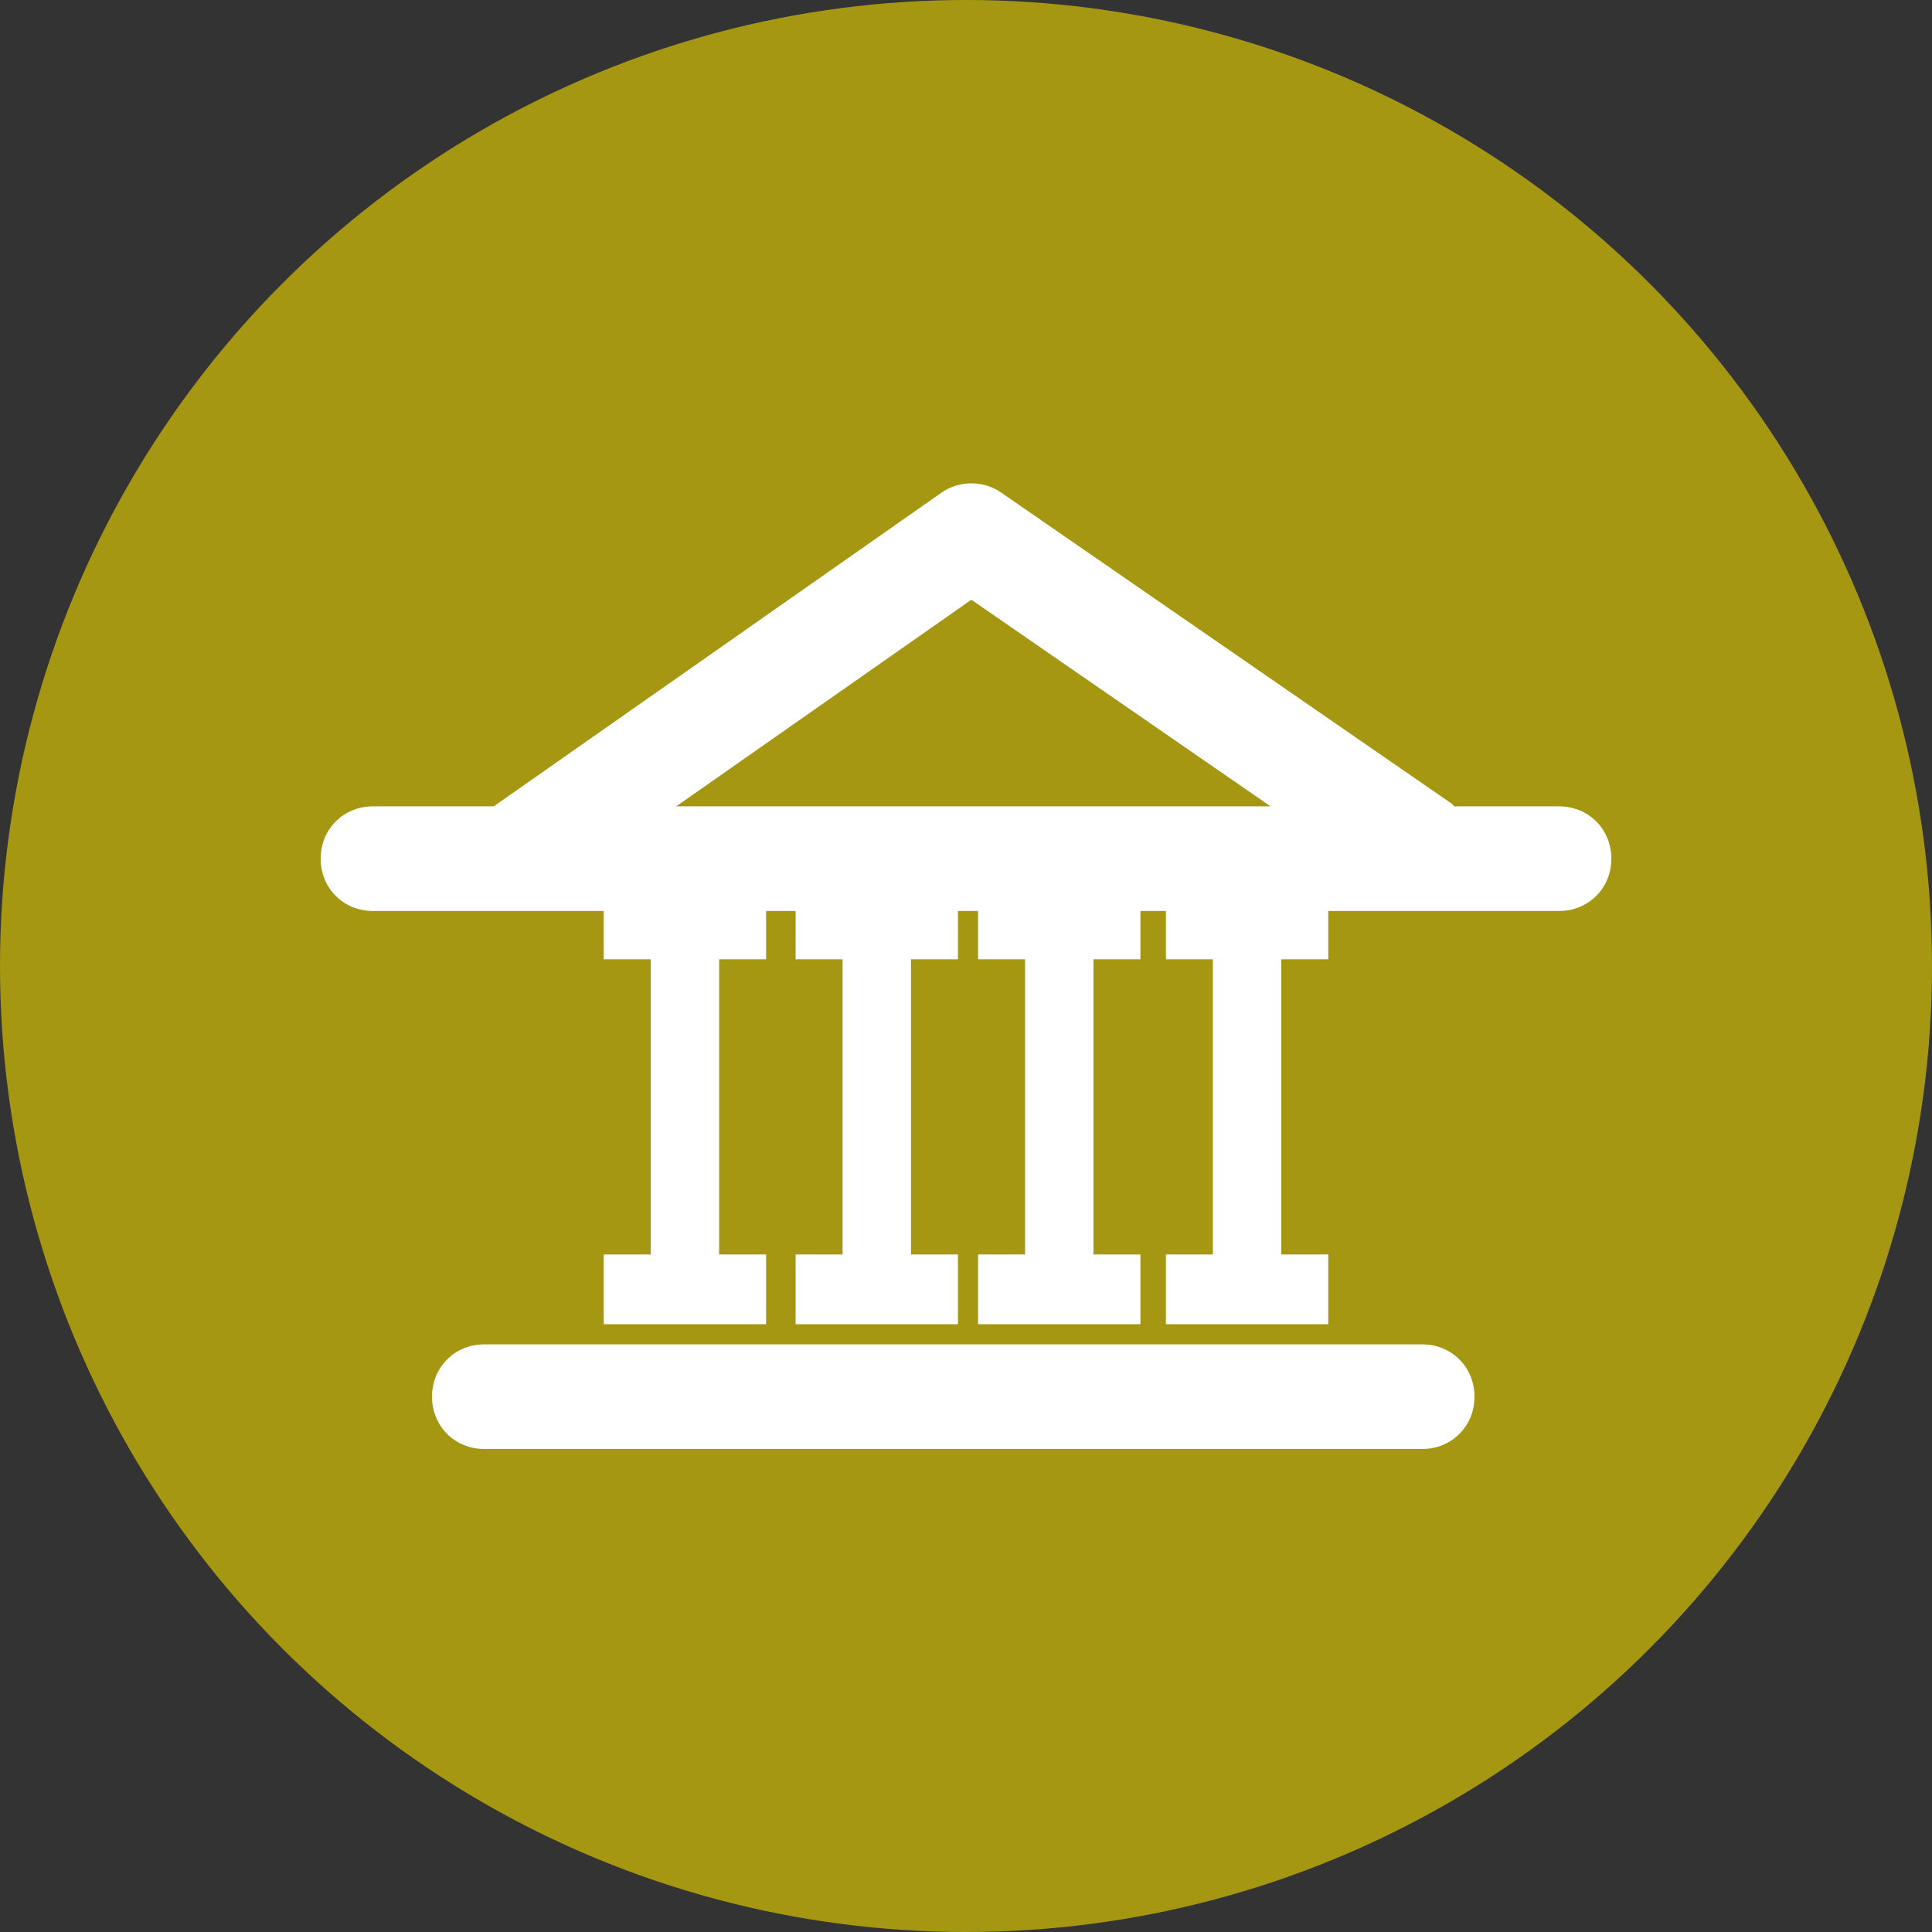 <?xml version="1.0" encoding="utf-8"?>
<!-- Generator: Adobe Illustrator 21.0.0, SVG Export Plug-In . SVG Version: 6.00 Build 0)  -->
<svg version="1.1" xmlns="http://www.w3.org/2000/svg" xmlns:xlink="http://www.w3.org/1999/xlink" x="0px" y="0px"
	 viewBox="0 0 144 144" style="enable-background:new 0 0 144 144;" xml:space="preserve">
<rect x="0" y="0" width="144" height="144" fill="#333333" stroke="none"/>
<style type="text/css">
	.st0{fill:#A69713;}
	.st1{fill:#FFFFFF;}
</style>
<g id="Слой_1">
	<g>
		<circle class="st0" cx="72" cy="72" r="72"/>
	</g>
</g>
<g id="Capa_1">
	<g>
		<g>
			<path class="st1" d="M116.2,60.1h-7.8c-0.1-0.1-0.1-0.1-0.2-0.2L74.6,36.7c-1.3-0.9-3.1-0.9-4.4,0L36.8,60.1h-9
				c-2.2,0-3.9,1.7-3.9,3.9c0,2.2,1.7,3.9,3.9,3.9H45v3.6h3.5v22H45v5.2h12.1v-5.2h-3.5v-22h3.5v-3.6h2.2v3.6h3.5v22h-3.5v5.2h12.1
				v-5.2h-3.5v-22h3.5v-3.6h1.5v3.6h3.5v22h-3.5v5.2H85v-5.2h-3.5v-22H85v-3.6h1.9v3.6h3.5v22h-3.5v5.2H99v-5.2h-3.5v-22H99v-3.6
				h17.2c2.2,0,3.9-1.7,3.9-3.9C120.1,61.8,118.4,60.1,116.2,60.1z M72.4,44.7l22.3,15.4H50.4L72.4,44.7z"/>
			<path class="st1" d="M106,100.2H36.1c-2.2,0-3.9,1.7-3.9,3.9c0,2.2,1.7,3.9,3.9,3.9H106c2.2,0,3.9-1.7,3.9-3.9
				C109.9,101.9,108.2,100.2,106,100.2z"/>
		</g>
	</g>
</g>
</svg>
